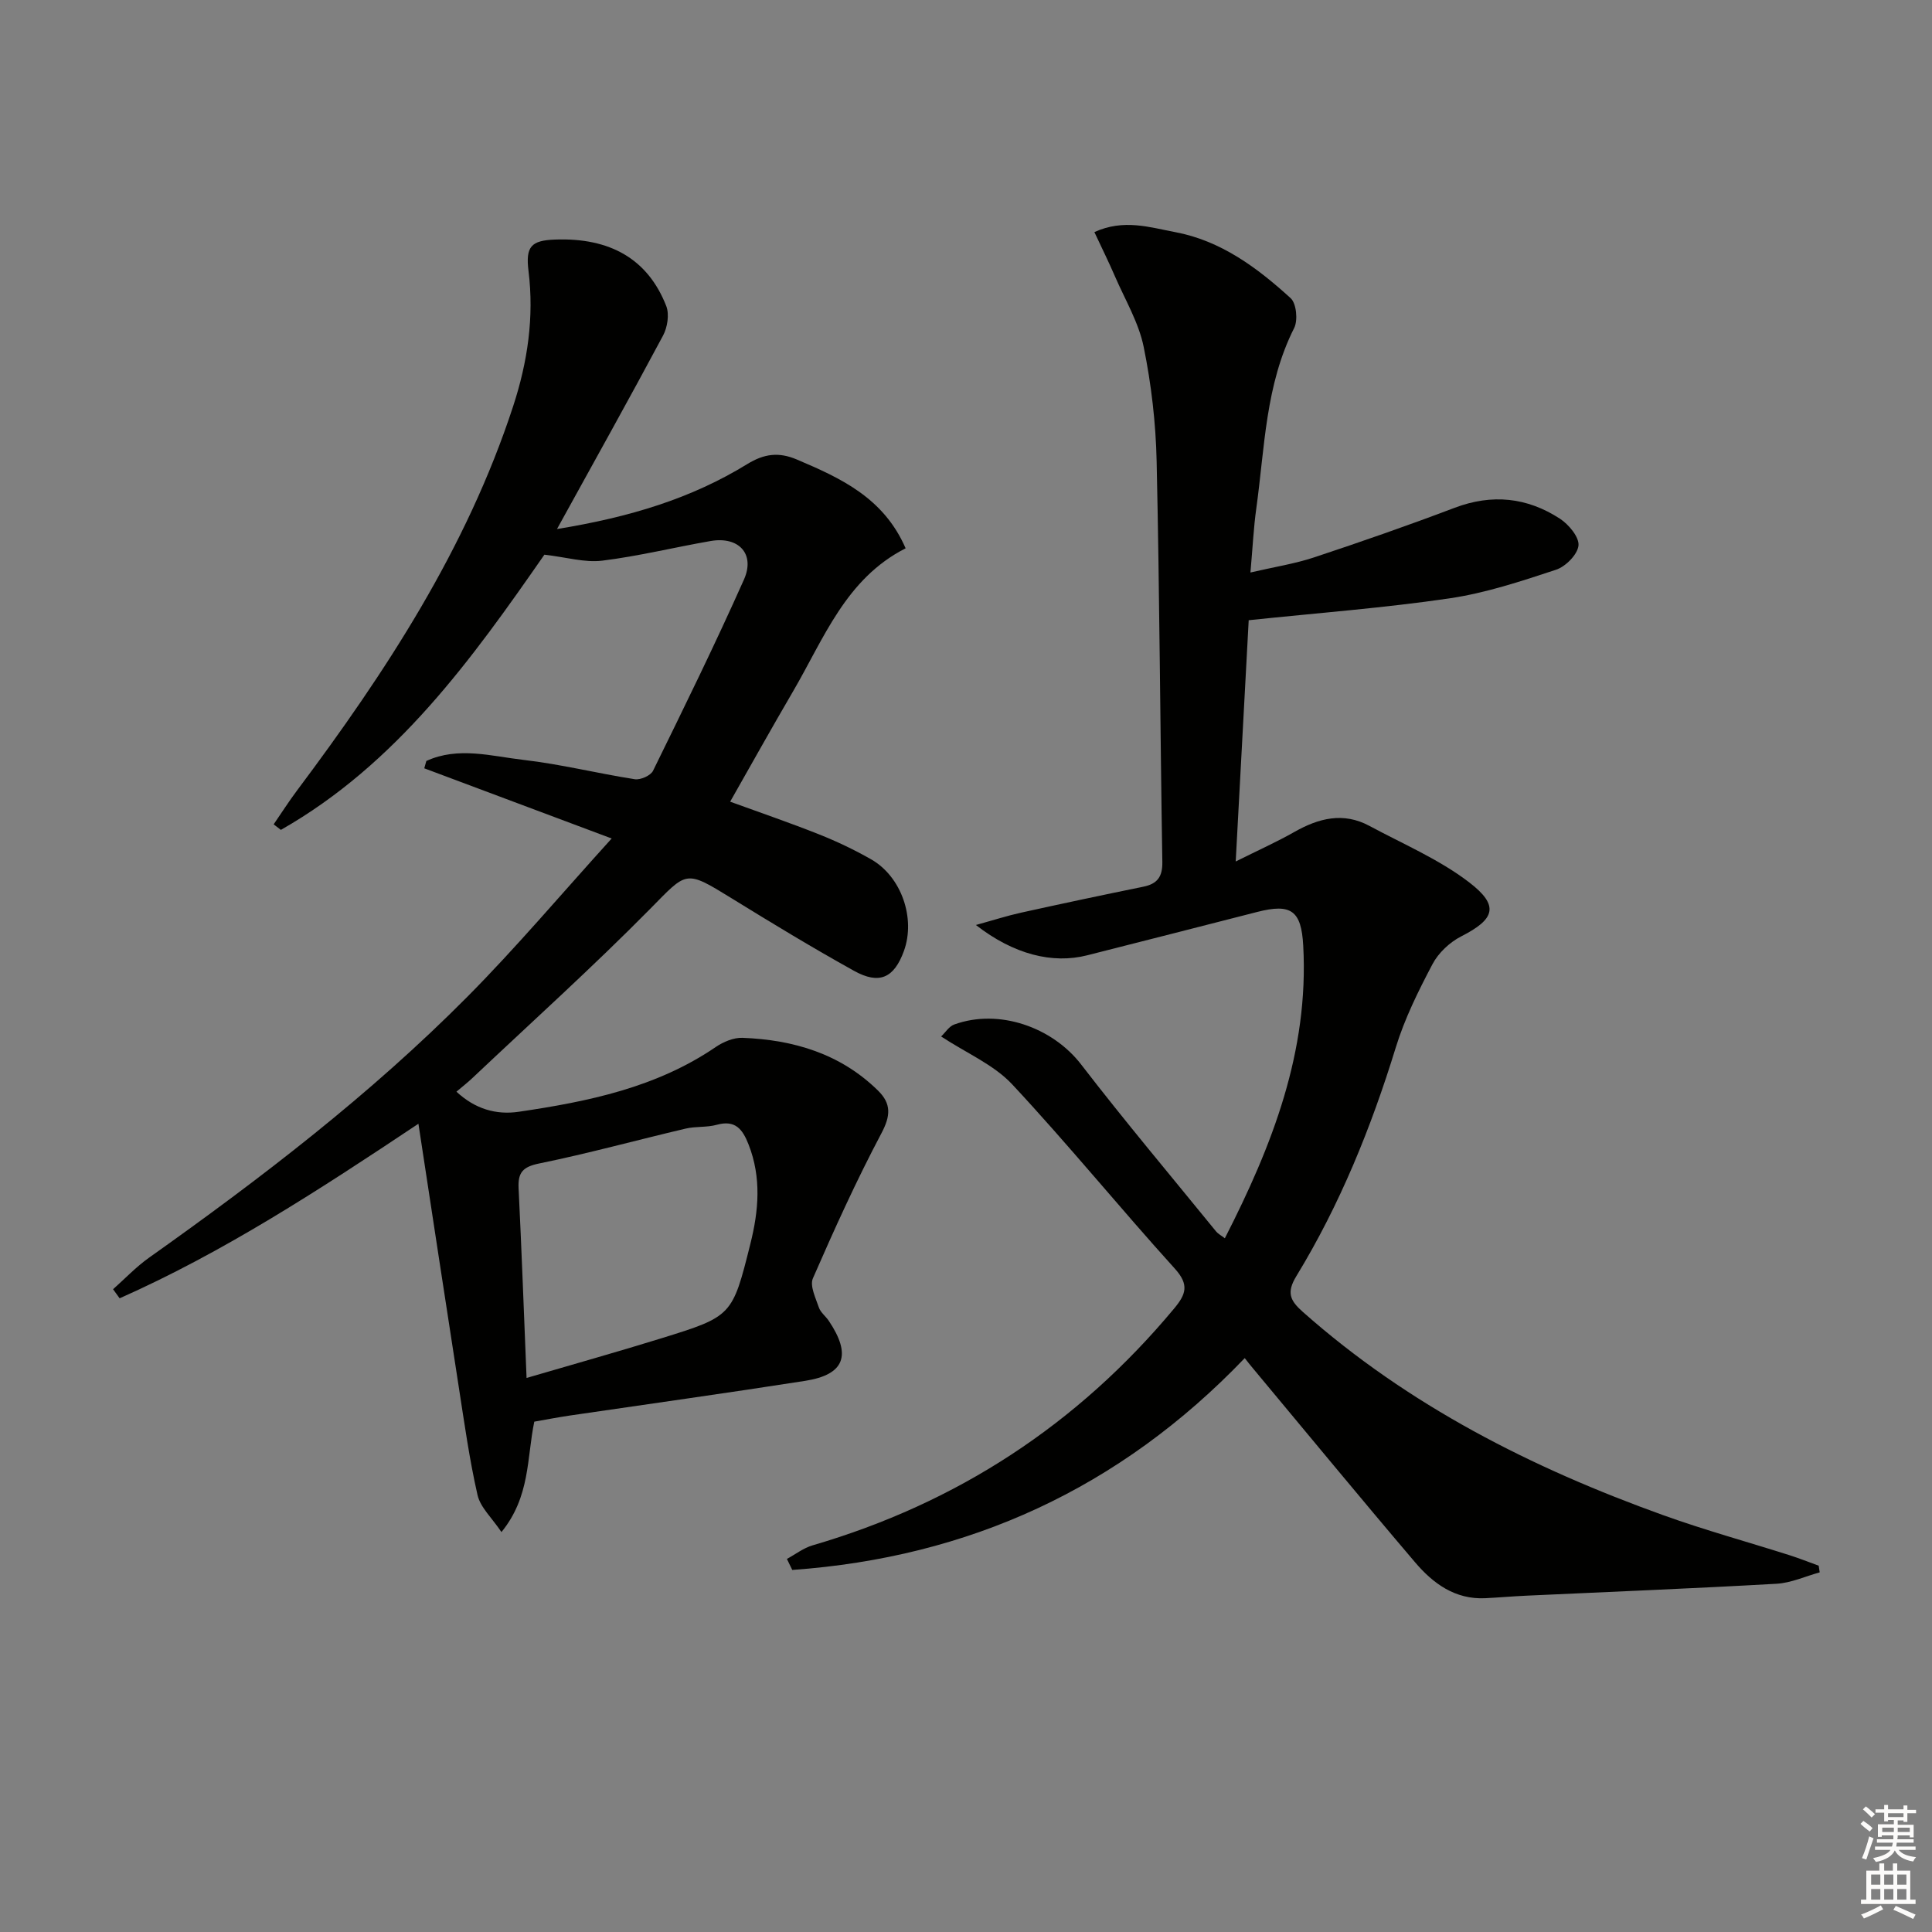<svg enable-background="new 0 0 400 400" viewBox="0 0 400 400" xmlns="http://www.w3.org/2000/svg"><rect x="0" y="0" width="400" height="400" fill="#808080" stroke="none"/><path d="m257.71 281.18c-25.91 27.05-57.21 41.26-93.68 43.86-.37-.76-.74-1.52-1.11-2.28 1.77-.96 3.43-2.26 5.31-2.81 29.93-8.74 54.87-25.04 74.84-49.01 2.48-2.97 3.19-4.94.16-8.29-11.38-12.57-22.1-25.75-33.66-38.14-3.81-4.08-9.44-6.45-14.72-9.92.92-.87 1.65-2.09 2.69-2.47 9.29-3.38 20.36.56 26.3 8.27 9.04 11.74 18.59 23.08 27.94 34.57.39.48 1 .79 1.81 1.41 9.83-19.21 17.42-38.7 16.23-60.57-.39-7.29-2.51-8.79-9.53-6.99-11.73 3.01-23.47 6-35.22 8.98-7.17 1.82-15.2-.19-23.02-6.28 3.63-1 6.45-1.91 9.34-2.55 8.42-1.86 16.85-3.65 25.29-5.37 2.91-.59 4.02-2.02 3.97-5.14-.45-27.64-.57-55.29-1.18-82.92-.17-7.93-1.1-15.93-2.68-23.7-1.03-5.05-3.84-9.75-5.93-14.57-1.29-2.98-2.73-5.9-4.28-9.21 6.09-2.77 11.46-.98 16.69 0 9.49 1.77 17.03 7.38 23.94 13.68 1.2 1.09 1.54 4.59.73 6.19-5.95 11.78-6.08 24.69-7.83 37.29-.57 4.06-.76 8.17-1.22 13.32 4.94-1.15 9.16-1.8 13.15-3.12 9.77-3.24 19.49-6.62 29.11-10.27 7.76-2.94 15.04-2.17 21.83 2.26 1.82 1.19 4 3.81 3.83 5.54-.19 1.87-2.67 4.37-4.66 5.02-7.24 2.39-14.59 4.83-22.09 5.93-13.41 1.97-26.97 2.99-41.53 4.52-.83 15.45-1.73 32.12-2.69 49.95 4.61-2.3 8.47-4.03 12.14-6.11 5.04-2.86 10.13-4.17 15.54-1.26 6.96 3.75 14.41 6.91 20.62 11.66 6.38 4.88 5.37 7.66-1.62 11.22-2.37 1.21-4.71 3.41-5.94 5.75-2.93 5.55-5.76 11.27-7.6 17.25-5.1 16.58-11.56 32.54-20.59 47.35-2.07 3.4-1.3 5.05 1.34 7.39 21.89 19.41 47.43 32.32 74.7 42.12 8.58 3.08 17.39 5.5 26.08 8.26 2.03.65 4.02 1.44 6.03 2.17.07.46.14.92.21 1.38-2.98.82-5.92 2.19-8.94 2.36-17.27.98-34.56 1.67-51.84 2.47-2.82.13-5.63.38-8.45.52-6.26.31-10.83-3.06-14.55-7.44-11.32-13.3-22.42-26.79-33.61-40.21-.51-.59-1.01-1.25-1.65-2.06z" fill="#010100"/><path d="m112.71 114.84c-14.94 21.5-30.57 43.34-54.56 56.98-.5-.38-.99-.77-1.49-1.15 1.6-2.33 3.12-4.71 4.81-6.97 18.41-24.58 35.14-50.11 44.78-79.62 2.98-9.12 4.36-18.4 3.17-28-.62-5.03.54-6.3 5.48-6.48 11.44-.43 19.25 4.06 23.04 13.76.67 1.72.25 4.42-.67 6.13-6.94 12.99-14.13 25.85-21.95 40.04 15.07-2.45 27.82-6.33 39.38-13.44 3.53-2.17 6.54-2.53 10.24-.97 9.12 3.87 18.01 7.93 22.56 18.4-12.4 6.29-16.92 18.7-23.33 29.66-4.35 7.44-8.55 14.97-13 22.8 6.37 2.32 12.44 4.39 18.39 6.76 3.7 1.47 7.33 3.2 10.79 5.17 6.28 3.58 9.25 12.2 6.8 18.97-2.03 5.59-5.08 7.05-10.37 4.1-8.55-4.75-16.93-9.83-25.26-14.97-9.75-6.01-9.22-5.63-16.92 2.17-11.9 12.06-24.51 23.41-36.83 35.05-.94.89-1.97 1.69-3.27 2.79 3.85 3.59 8.24 4.85 12.9 4.16 14.34-2.11 28.47-5 40.79-13.41 1.57-1.07 3.71-1.97 5.54-1.9 10.56.41 20.28 3.28 28.06 10.93 2.77 2.72 2.61 5.22.7 8.83-5.18 9.78-9.76 19.89-14.19 30.04-.67 1.55.57 4.05 1.23 6.01.35 1.04 1.41 1.82 2.06 2.78 4.77 7.1 3.31 11.14-4.89 12.43-16.24 2.54-32.52 4.8-48.78 7.19-2.43.36-4.85.83-7.3 1.26-1.57 7.52-.8 15.49-6.8 22.86-1.98-2.95-4.36-5.1-4.95-7.66-1.69-7.4-2.73-14.95-3.9-22.46-2.77-17.82-5.47-35.65-8.34-54.42-20.78 13.86-40.42 26.62-61.86 36.14-.45-.63-.9-1.26-1.36-1.88 2.46-2.18 4.75-4.61 7.42-6.51 23.25-16.49 45.85-33.8 65.96-54.07 10.04-10.12 19.26-21.06 29.85-32.74-13.98-5.24-26.39-9.88-38.8-14.53.14-.51.28-1.02.43-1.52 6.6-3.03 13.46-.99 20.12-.22 7.73.89 15.34 2.8 23.04 4 1.18.18 3.28-.75 3.77-1.74 6.44-13.12 12.88-26.25 18.83-39.6 2.36-5.31-1.09-8.98-6.89-7.98-7.5 1.3-14.93 3.14-22.47 4.07-3.6.44-7.38-.71-11.96-1.24zm-3.69 170.45c9.83-2.88 18.87-5.41 27.84-8.19 14.74-4.57 14.76-4.63 18.5-19.59 1.72-6.86 2.31-13.69-.37-20.54-1.25-3.19-2.75-5.16-6.61-4.09-2.05.57-4.32.29-6.4.78-10.13 2.38-20.18 5.15-30.37 7.23-3.42.7-4.4 1.91-4.24 5.15.62 12.58 1.07 25.17 1.65 39.25z" fill="#010100"/><g fill="#fcfbfa"><path d="m385.2 377.6.6-.6c.6.4 1.3.9 1.9 1.5l-.6.7c-.8-.6-1.4-1.1-1.9-1.6zm.3 7.1c.6-1.4 1.1-2.9 1.5-4.5.3.1.6.3.9.4-.5 1.4-1 2.9-1.5 4.4zm.2-10.1.6-.6c.7.5 1.3 1.1 1.9 1.6l-.7.7c-.6-.6-1.2-1.2-1.8-1.7zm8.4-.8h.8v.9h1.8v.7h-1.8v1.8h-.8v-.3h-1.2v.9h3.3v2.6h-.8v-.4h-2.5c0 .3 0 .6-.1.8h3.4v.7h-3.5c0 .3-.1.6-.1.8h4v.7h-3.5c.7.9 1.9 1.3 3.6 1.5-.2.2-.4.5-.6.9-1.9-.3-3.2-1.1-3.8-2.3-.5 1.1-1.8 2-3.9 2.4-.2-.3-.4-.5-.6-.8 1.9-.4 3.1-.9 3.6-1.7h-3.2v-.7h3.5c.1-.2.1-.5.2-.8h-3.3v-.7h3.4c0-.2 0-.5 0-.8h-2.4v.3h-.8v-2.6h3.3v-.9h-1.2v.3h-.8v-1.8h-1.8v-.7h1.8v-.9h.8v.9h3.2zm-4.4 5.5h2.4c0-.3 0-.6 0-.9h-2.4zm1.2-3.1h3.2v-.8h-3.2zm4.4 2.2h-2.4v.9h2.5v-.9z"/><path d="m389.2 385.8h.9v1.5h1.8v-1.5h.9v1.5h2.7v6h1.1v.9h-11.3v-.9h1.1v-6h2.7v-1.5zm.2 8.7.5.8c-1.2.6-2.5 1.3-4 1.9-.2-.3-.3-.6-.6-.8 1.6-.6 3-1.3 4.1-1.9zm-2-4.3h1.9v-2.1h-1.9zm0 3.1h1.9v-2.2h-1.9zm2.7-3.1h1.9v-2.1h-1.9zm0 3.1h1.9v-2.2h-1.9zm2.4 1.3c1.4.6 2.7 1.2 4.1 1.8l-.5.9c-1.5-.7-2.8-1.4-4.1-1.9zm2.2-6.5h-1.9v2.1h1.9zm-1.9 5.2h1.9v-2.2h-1.9z"/></g></svg>